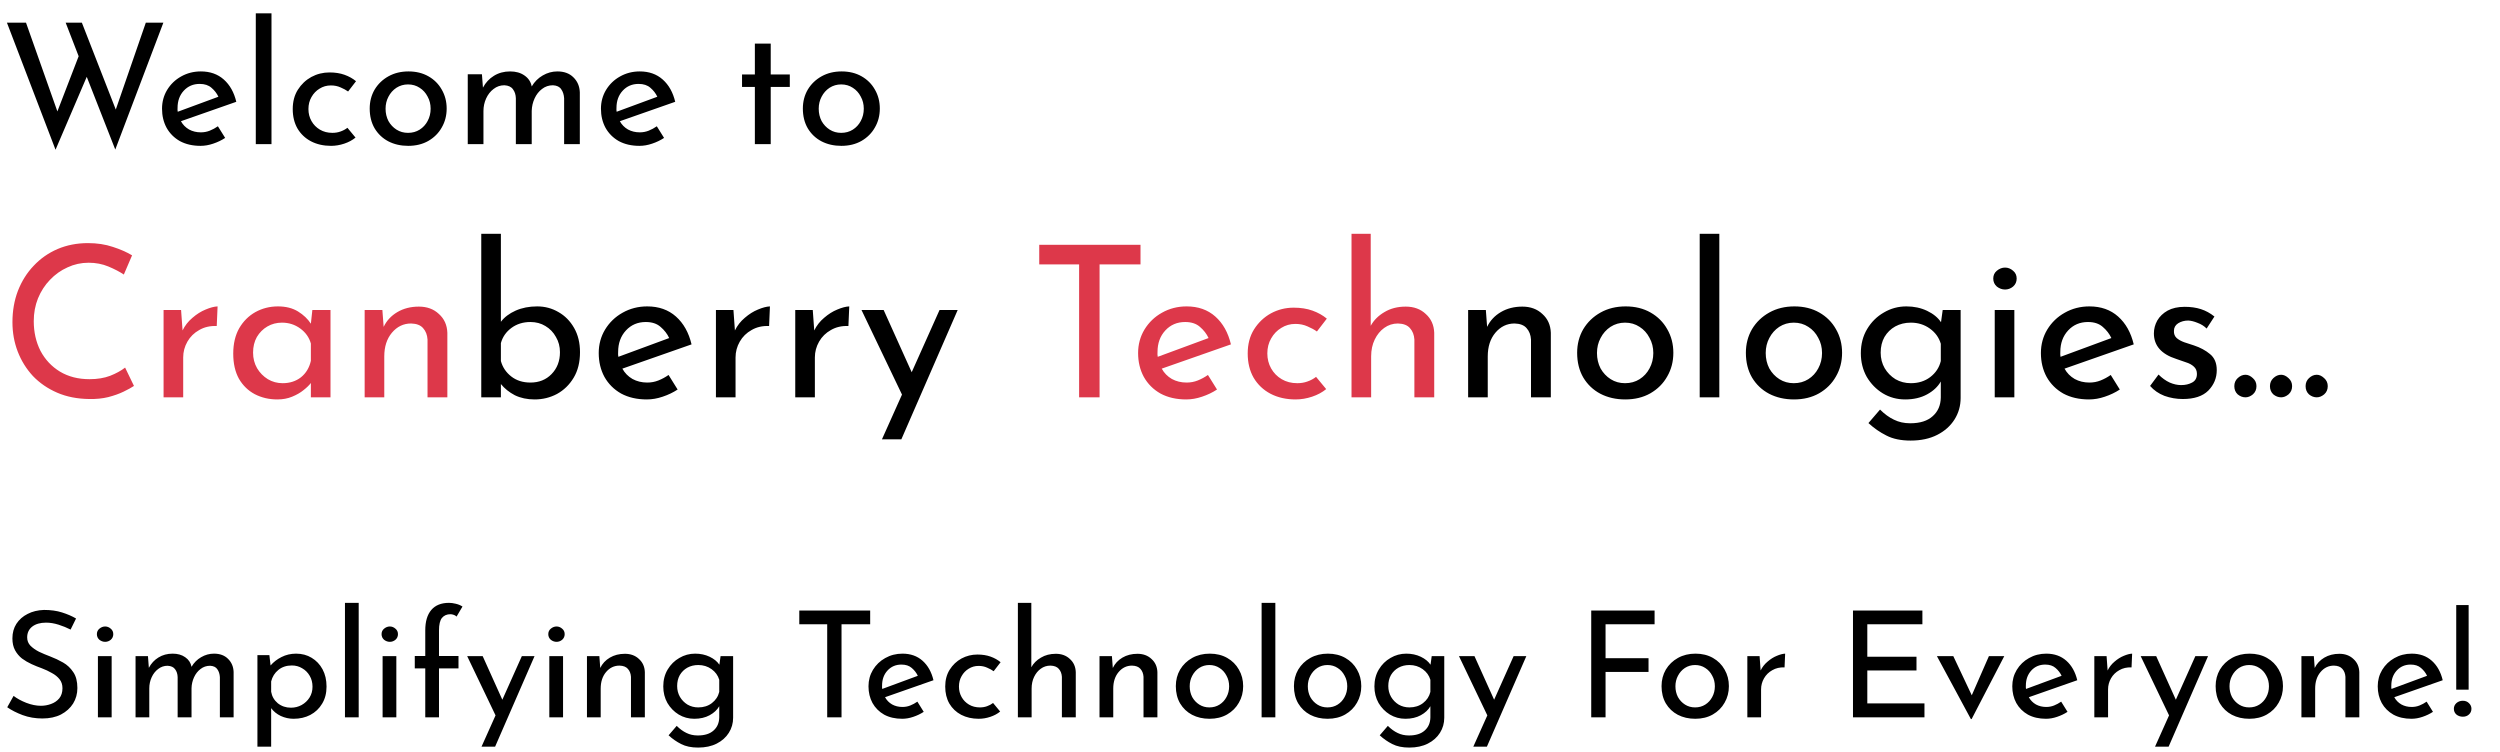 <svg width="711" height="214" viewBox="0 0 711 214" fill="none" xmlns="http://www.w3.org/2000/svg">
<path d="M1.968 6.44H7.392L16.32 31.688L22.368 15.992L18.672 6.44H23.28L32.928 31.16L41.472 6.44H46.464L32.784 42.536L24.672 21.848L15.792 42.584L1.968 6.44ZM57.026 41.48C54.786 41.48 52.834 41.032 51.17 40.136C49.538 39.208 48.274 37.944 47.378 36.344C46.514 34.744 46.082 32.936 46.082 30.92C46.082 28.968 46.562 27.192 47.522 25.592C48.514 23.96 49.842 22.68 51.506 21.752C53.202 20.792 55.074 20.312 57.122 20.312C59.746 20.312 61.922 21.08 63.65 22.616C65.378 24.152 66.562 26.264 67.202 28.952L51.458 34.472C52.002 35.464 52.77 36.248 53.762 36.824C54.754 37.368 55.874 37.64 57.122 37.64C58.018 37.64 58.866 37.48 59.666 37.16C60.466 36.84 61.234 36.424 61.97 35.912L64.034 39.224C63.01 39.896 61.874 40.44 60.626 40.856C59.41 41.272 58.21 41.48 57.026 41.48ZM50.498 30.68C50.466 31.064 50.482 31.432 50.546 31.784L62.114 27.512C61.666 26.552 61.01 25.704 60.146 24.968C59.314 24.232 58.194 23.864 56.786 23.864C54.962 23.864 53.458 24.504 52.274 25.784C51.09 27.064 50.498 28.696 50.498 30.68ZM72.747 3.8H77.211V41H72.747V3.8ZM101.11 39.128C100.214 39.864 99.142 40.44 97.894 40.856C96.646 41.272 95.398 41.48 94.15 41.48C92.006 41.48 90.102 41.048 88.438 40.184C86.806 39.32 85.526 38.104 84.598 36.536C83.702 34.968 83.254 33.128 83.254 31.016C83.254 28.904 83.734 27.08 84.694 25.544C85.686 23.976 86.966 22.76 88.534 21.896C90.134 21.032 91.862 20.6 93.718 20.6C95.318 20.6 96.742 20.824 97.99 21.272C99.238 21.72 100.326 22.328 101.254 23.096L98.998 26.024C98.422 25.608 97.718 25.224 96.886 24.872C96.054 24.488 95.126 24.296 94.102 24.296C92.918 24.296 91.846 24.6 90.886 25.208C89.926 25.784 89.158 26.584 88.582 27.608C88.006 28.6 87.718 29.736 87.718 31.016C87.718 32.264 88.006 33.4 88.582 34.424C89.158 35.448 89.958 36.264 90.982 36.872C92.006 37.48 93.19 37.784 94.534 37.784C95.366 37.784 96.134 37.656 96.838 37.4C97.574 37.144 98.23 36.792 98.806 36.344L101.11 39.128ZM105.144 30.872C105.144 28.888 105.608 27.096 106.536 25.496C107.496 23.896 108.808 22.632 110.472 21.704C112.136 20.776 114.04 20.312 116.184 20.312C118.328 20.312 120.216 20.776 121.848 21.704C123.48 22.632 124.744 23.896 125.64 25.496C126.568 27.096 127.032 28.888 127.032 30.872C127.032 32.856 126.568 34.648 125.64 36.248C124.744 37.848 123.464 39.128 121.8 40.088C120.168 41.016 118.264 41.48 116.088 41.48C113.976 41.48 112.088 41.048 110.424 40.184C108.792 39.32 107.496 38.088 106.536 36.488C105.608 34.888 105.144 33.016 105.144 30.872ZM109.656 30.92C109.656 32.2 109.928 33.368 110.472 34.424C111.048 35.448 111.816 36.264 112.776 36.872C113.736 37.48 114.824 37.784 116.04 37.784C117.288 37.784 118.392 37.48 119.352 36.872C120.312 36.264 121.064 35.448 121.608 34.424C122.184 33.368 122.472 32.2 122.472 30.92C122.472 29.64 122.184 28.488 121.608 27.464C121.064 26.408 120.312 25.576 119.352 24.968C118.392 24.328 117.288 24.008 116.04 24.008C114.824 24.008 113.72 24.328 112.728 24.968C111.768 25.608 111.016 26.456 110.472 27.512C109.928 28.536 109.656 29.672 109.656 30.92ZM137.061 21.128L137.349 24.92C138.117 23.48 139.157 22.36 140.469 21.56C141.813 20.728 143.349 20.312 145.077 20.312C146.709 20.312 148.069 20.696 149.157 21.464C150.277 22.232 150.965 23.272 151.221 24.584C152.021 23.24 153.061 22.2 154.341 21.464C155.653 20.696 157.045 20.312 158.517 20.312C160.437 20.312 161.957 20.872 163.077 21.992C164.229 23.112 164.837 24.536 164.901 26.264V41H160.437V27.944C160.373 26.92 160.101 26.072 159.621 25.4C159.173 24.696 158.389 24.312 157.269 24.248C156.085 24.248 155.045 24.6 154.149 25.304C153.253 25.976 152.549 26.872 152.037 27.992C151.525 29.112 151.253 30.296 151.221 31.544V41H146.709V27.944C146.677 26.92 146.405 26.072 145.893 25.4C145.413 24.696 144.597 24.312 143.445 24.248C142.293 24.248 141.269 24.6 140.373 25.304C139.477 25.976 138.773 26.872 138.261 27.992C137.749 29.112 137.493 30.312 137.493 31.592V41H133.029V21.128H137.061ZM181.854 41.48C179.614 41.48 177.662 41.032 175.998 40.136C174.366 39.208 173.102 37.944 172.206 36.344C171.342 34.744 170.91 32.936 170.91 30.92C170.91 28.968 171.39 27.192 172.35 25.592C173.342 23.96 174.67 22.68 176.334 21.752C178.03 20.792 179.902 20.312 181.95 20.312C184.574 20.312 186.75 21.08 188.478 22.616C190.206 24.152 191.39 26.264 192.03 28.952L176.286 34.472C176.83 35.464 177.598 36.248 178.59 36.824C179.582 37.368 180.702 37.64 181.95 37.64C182.846 37.64 183.694 37.48 184.494 37.16C185.294 36.84 186.062 36.424 186.798 35.912L188.862 39.224C187.838 39.896 186.702 40.44 185.454 40.856C184.238 41.272 183.038 41.48 181.854 41.48ZM175.326 30.68C175.294 31.064 175.31 31.432 175.374 31.784L186.942 27.512C186.494 26.552 185.838 25.704 184.974 24.968C184.142 24.232 183.022 23.864 181.614 23.864C179.79 23.864 178.286 24.504 177.102 25.784C175.918 27.064 175.326 28.696 175.326 30.68ZM214.683 12.392H219.195V21.176H224.619V24.728H219.195V41H214.683V24.728H211.035V21.176H214.683V12.392ZM228.332 30.872C228.332 28.888 228.796 27.096 229.724 25.496C230.684 23.896 231.996 22.632 233.66 21.704C235.324 20.776 237.228 20.312 239.372 20.312C241.516 20.312 243.404 20.776 245.036 21.704C246.668 22.632 247.932 23.896 248.828 25.496C249.756 27.096 250.22 28.888 250.22 30.872C250.22 32.856 249.756 34.648 248.828 36.248C247.932 37.848 246.652 39.128 244.988 40.088C243.356 41.016 241.452 41.48 239.276 41.48C237.164 41.48 235.276 41.048 233.612 40.184C231.98 39.32 230.684 38.088 229.724 36.488C228.796 34.888 228.332 33.016 228.332 30.872ZM232.844 30.92C232.844 32.2 233.116 33.368 233.66 34.424C234.236 35.448 235.004 36.264 235.964 36.872C236.924 37.48 238.012 37.784 239.228 37.784C240.476 37.784 241.58 37.48 242.54 36.872C243.5 36.264 244.252 35.448 244.796 34.424C245.372 33.368 245.66 32.2 245.66 30.92C245.66 29.64 245.372 28.488 244.796 27.464C244.252 26.408 243.5 25.576 242.54 24.968C241.58 24.328 240.476 24.008 239.228 24.008C238.012 24.008 236.908 24.328 235.916 24.968C234.956 25.608 234.204 26.456 233.66 27.512C233.116 28.536 232.844 29.672 232.844 30.92ZM152.052 113.6C149.932 113.6 148.052 113.2 146.412 112.4C144.812 111.56 143.492 110.5 142.452 109.22V113H136.872V66.5H142.452V91.52C143.452 90.2 144.852 89.14 146.652 88.34C148.452 87.54 150.492 87.14 152.772 87.14C154.972 87.14 156.992 87.68 158.832 88.76C160.672 89.8 162.152 91.3 163.272 93.26C164.392 95.22 164.952 97.52 164.952 100.16C164.952 103 164.352 105.42 163.152 107.42C161.952 109.42 160.372 110.96 158.412 112.04C156.452 113.08 154.332 113.6 152.052 113.6ZM150.852 108.8C153.292 108.8 155.292 108 156.852 106.4C158.452 104.76 159.252 102.68 159.252 100.16C159.252 98.56 158.872 97.12 158.112 95.84C157.392 94.52 156.392 93.48 155.112 92.72C153.872 91.96 152.452 91.58 150.852 91.58C148.772 91.58 146.972 92.14 145.452 93.26C143.932 94.38 142.932 95.82 142.452 97.58V102.68C142.932 104.44 143.912 105.9 145.392 107.06C146.872 108.22 148.692 108.8 150.852 108.8ZM183.958 113.6C181.158 113.6 178.718 113.04 176.638 111.92C174.598 110.76 173.018 109.18 171.898 107.18C170.818 105.18 170.278 102.92 170.278 100.4C170.278 97.96 170.878 95.74 172.078 93.74C173.318 91.7 174.978 90.1 177.058 88.94C179.178 87.74 181.518 87.14 184.078 87.14C187.358 87.14 190.078 88.1 192.238 90.02C194.398 91.94 195.878 94.58 196.678 97.94L176.998 104.84C177.678 106.08 178.638 107.06 179.878 107.78C181.118 108.46 182.518 108.8 184.078 108.8C185.198 108.8 186.258 108.6 187.258 108.2C188.258 107.8 189.218 107.28 190.138 106.64L192.718 110.78C191.438 111.62 190.018 112.3 188.458 112.82C186.938 113.34 185.438 113.6 183.958 113.6ZM175.798 100.1C175.758 100.58 175.778 101.04 175.858 101.48L190.318 96.14C189.758 94.94 188.938 93.88 187.858 92.96C186.818 92.04 185.418 91.58 183.658 91.58C181.378 91.58 179.498 92.38 178.018 93.98C176.538 95.58 175.798 97.62 175.798 100.1ZM208.59 88.16L209.01 93.98C209.69 92.58 210.63 91.38 211.83 90.38C213.03 89.34 214.27 88.56 215.55 88.04C216.87 87.48 218.01 87.18 218.97 87.14L218.73 92.72C216.85 92.64 215.19 93.02 213.75 93.86C212.31 94.66 211.19 95.76 210.39 97.16C209.59 98.56 209.19 100.06 209.19 101.66V113H203.61V88.16H208.59ZM231.149 88.16L231.569 93.98C232.249 92.58 233.189 91.38 234.389 90.38C235.589 89.34 236.829 88.56 238.109 88.04C239.429 87.48 240.569 87.18 241.529 87.14L241.289 92.72C239.409 92.64 237.749 93.02 236.309 93.86C234.869 94.66 233.749 95.76 232.949 97.16C232.149 98.56 231.749 100.06 231.749 101.66V113H226.169V88.16H231.149ZM250.827 124.94L256.527 112.22L245.007 88.16H251.307L259.287 105.86L267.207 88.16H272.367L256.347 124.94H250.827ZM422.576 88.16L422.936 92.96C423.776 91.2 425.076 89.8 426.836 88.76C428.596 87.72 430.636 87.2 432.956 87.2C435.276 87.2 437.176 87.9 438.656 89.3C440.176 90.66 440.976 92.44 441.056 94.64V113H435.416V96.56C435.336 95.24 434.916 94.16 434.156 93.32C433.436 92.48 432.296 92.04 430.736 92C428.576 92 426.756 92.88 425.276 94.64C423.836 96.36 423.116 98.6 423.116 101.36V113H417.536V88.16H422.576ZM448.54 100.34C448.54 97.86 449.12 95.62 450.28 93.62C451.48 91.62 453.12 90.04 455.2 88.88C457.28 87.72 459.66 87.14 462.34 87.14C465.02 87.14 467.38 87.72 469.42 88.88C471.46 90.04 473.04 91.62 474.16 93.62C475.32 95.62 475.9 97.86 475.9 100.34C475.9 102.82 475.32 105.06 474.16 107.06C473.04 109.06 471.44 110.66 469.36 111.86C467.32 113.02 464.94 113.6 462.22 113.6C459.58 113.6 457.22 113.06 455.14 111.98C453.1 110.9 451.48 109.36 450.28 107.36C449.12 105.36 448.54 103.02 448.54 100.34ZM454.18 100.4C454.18 102 454.52 103.46 455.2 104.78C455.92 106.06 456.88 107.08 458.08 107.84C459.28 108.6 460.64 108.98 462.16 108.98C463.72 108.98 465.1 108.6 466.3 107.84C467.5 107.08 468.44 106.06 469.12 104.78C469.84 103.46 470.2 102 470.2 100.4C470.2 98.8 469.84 97.36 469.12 96.08C468.44 94.76 467.5 93.72 466.3 92.96C465.1 92.16 463.72 91.76 462.16 91.76C460.64 91.76 459.26 92.16 458.02 92.96C456.82 93.76 455.88 94.82 455.2 96.14C454.52 97.42 454.18 98.84 454.18 100.4ZM483.395 66.5H488.975V113H483.395V66.5ZM496.528 100.34C496.528 97.86 497.108 95.62 498.268 93.62C499.468 91.62 501.108 90.04 503.188 88.88C505.268 87.72 507.648 87.14 510.328 87.14C513.008 87.14 515.368 87.72 517.408 88.88C519.448 90.04 521.028 91.62 522.148 93.62C523.308 95.62 523.888 97.86 523.888 100.34C523.888 102.82 523.308 105.06 522.148 107.06C521.028 109.06 519.428 110.66 517.348 111.86C515.308 113.02 512.928 113.6 510.208 113.6C507.568 113.6 505.208 113.06 503.128 111.98C501.088 110.9 499.468 109.36 498.268 107.36C497.108 105.36 496.528 103.02 496.528 100.34ZM502.168 100.4C502.168 102 502.508 103.46 503.188 104.78C503.908 106.06 504.868 107.08 506.068 107.84C507.268 108.6 508.628 108.98 510.148 108.98C511.708 108.98 513.088 108.6 514.288 107.84C515.488 107.08 516.428 106.06 517.108 104.78C517.828 103.46 518.188 102 518.188 100.4C518.188 98.8 517.828 97.36 517.108 96.08C516.428 94.76 515.488 93.72 514.288 92.96C513.088 92.16 511.708 91.76 510.148 91.76C508.628 91.76 507.248 92.16 506.008 92.96C504.808 93.76 503.868 94.82 503.188 96.14C502.508 97.42 502.168 98.84 502.168 100.4ZM543.383 125.3C540.623 125.3 538.323 124.82 536.483 123.86C534.643 122.94 532.943 121.76 531.383 120.32L534.683 116.48C535.963 117.76 537.283 118.72 538.643 119.36C540.003 120.04 541.543 120.38 543.263 120.38C546.063 120.38 548.203 119.7 549.683 118.34C551.163 117.02 551.923 115.26 551.963 113.06V108.5C551.123 109.98 549.823 111.2 548.063 112.16C546.303 113.12 544.223 113.6 541.823 113.6C539.503 113.6 537.383 113.02 535.463 111.86C533.583 110.7 532.063 109.14 530.903 107.18C529.783 105.18 529.223 102.94 529.223 100.46C529.223 97.86 529.823 95.56 531.023 93.56C532.223 91.56 533.803 90 535.763 88.88C537.723 87.72 539.863 87.14 542.183 87.14C544.343 87.14 546.303 87.56 548.063 88.4C549.823 89.24 551.143 90.32 552.023 91.64L552.503 88.16H557.603V113.18C557.603 115.42 557.023 117.46 555.863 119.3C554.703 121.14 553.063 122.6 550.943 123.68C548.823 124.76 546.303 125.3 543.383 125.3ZM534.863 100.28C534.863 101.92 535.243 103.4 536.003 104.72C536.763 106 537.783 107.04 539.063 107.84C540.383 108.6 541.843 108.98 543.443 108.98C545.603 108.98 547.443 108.4 548.963 107.24C550.523 106.04 551.523 104.52 551.963 102.68V97.76C551.443 96 550.403 94.56 548.843 93.44C547.283 92.32 545.483 91.76 543.443 91.76C541.803 91.76 540.323 92.12 539.003 92.84C537.723 93.56 536.703 94.56 535.943 95.84C535.223 97.12 534.863 98.6 534.863 100.28ZM567.301 88.16H572.881V113H567.301V88.16ZM566.881 79.22C566.881 78.3 567.221 77.56 567.901 77C568.621 76.4 569.401 76.1 570.241 76.1C571.081 76.1 571.841 76.4 572.521 77C573.201 77.56 573.541 78.3 573.541 79.22C573.541 80.14 573.201 80.9 572.521 81.5C571.841 82.06 571.081 82.34 570.241 82.34C569.401 82.34 568.621 82.06 567.901 81.5C567.221 80.9 566.881 80.14 566.881 79.22ZM594.114 113.6C591.314 113.6 588.874 113.04 586.794 111.92C584.754 110.76 583.174 109.18 582.054 107.18C580.974 105.18 580.434 102.92 580.434 100.4C580.434 97.96 581.034 95.74 582.234 93.74C583.474 91.7 585.134 90.1 587.214 88.94C589.334 87.74 591.674 87.14 594.234 87.14C597.514 87.14 600.234 88.1 602.394 90.02C604.554 91.94 606.034 94.58 606.834 97.94L587.154 104.84C587.834 106.08 588.794 107.06 590.034 107.78C591.274 108.46 592.674 108.8 594.234 108.8C595.354 108.8 596.414 108.6 597.414 108.2C598.414 107.8 599.374 107.28 600.294 106.64L602.874 110.78C601.594 111.62 600.174 112.3 598.614 112.82C597.094 113.34 595.594 113.6 594.114 113.6ZM585.954 100.1C585.914 100.58 585.934 101.04 586.014 101.48L600.474 96.14C599.914 94.94 599.094 93.88 598.014 92.96C596.974 92.04 595.574 91.58 593.814 91.58C591.534 91.58 589.654 92.38 588.174 93.98C586.694 95.58 585.954 97.62 585.954 100.1ZM620.786 113.48C618.986 113.48 617.246 113.18 615.566 112.58C613.926 111.94 612.566 111 611.486 109.76L613.886 106.52C614.886 107.52 615.946 108.28 617.066 108.8C618.186 109.28 619.266 109.52 620.306 109.52C621.506 109.52 622.546 109.28 623.426 108.8C624.346 108.32 624.806 107.5 624.806 106.34C624.806 105.46 624.506 104.76 623.906 104.24C623.346 103.72 622.606 103.32 621.686 103.04C620.806 102.72 619.886 102.4 618.926 102.08C614.686 100.72 612.566 98.3 612.566 94.82C612.566 93.54 612.886 92.32 613.526 91.16C614.206 90 615.186 89.06 616.466 88.34C617.786 87.62 619.406 87.26 621.326 87.26C623.046 87.26 624.586 87.48 625.946 87.92C627.306 88.36 628.586 89.06 629.786 90.02L627.566 93.44C626.846 92.72 625.986 92.18 624.986 91.82C624.026 91.42 623.146 91.2 622.346 91.16C621.266 91.16 620.306 91.42 619.466 91.94C618.666 92.46 618.266 93.18 618.266 94.1C618.226 94.94 618.486 95.62 619.046 96.14C619.606 96.62 620.326 97.02 621.206 97.34C622.126 97.66 623.046 97.96 623.966 98.24C625.766 98.84 627.286 99.66 628.526 100.7C629.806 101.74 630.446 103.26 630.446 105.26C630.446 107.5 629.646 109.44 628.046 111.08C626.446 112.68 624.026 113.48 620.786 113.48ZM635.438 109.82C635.438 108.9 635.758 108.14 636.398 107.54C637.078 106.9 637.818 106.58 638.618 106.58C639.338 106.58 640.038 106.9 640.718 107.54C641.398 108.14 641.738 108.9 641.738 109.82C641.738 110.78 641.398 111.56 640.718 112.16C640.038 112.72 639.338 113 638.618 113C637.818 113 637.078 112.72 636.398 112.16C635.758 111.56 635.438 110.78 635.438 109.82ZM645.575 109.82C645.575 108.9 645.895 108.14 646.535 107.54C647.215 106.9 647.955 106.58 648.755 106.58C649.475 106.58 650.175 106.9 650.855 107.54C651.535 108.14 651.875 108.9 651.875 109.82C651.875 110.78 651.535 111.56 650.855 112.16C650.175 112.72 649.475 113 648.755 113C647.955 113 647.215 112.72 646.535 112.16C645.895 111.56 645.575 110.78 645.575 109.82ZM655.712 109.82C655.712 108.9 656.032 108.14 656.672 107.54C657.352 106.9 658.092 106.58 658.892 106.58C659.612 106.58 660.312 106.9 660.992 107.54C661.672 108.14 662.012 108.9 662.012 109.82C662.012 110.78 661.672 111.56 660.992 112.16C660.312 112.72 659.612 113 658.892 113C658.092 113 657.352 112.72 656.672 112.16C656.032 111.56 655.712 110.78 655.712 109.82Z" fill="black"/>
<path d="M38.1 109.76C37.38 110.24 36.4 110.78 35.16 111.38C33.92 111.98 32.46 112.5 30.78 112.94C29.14 113.34 27.34 113.52 25.38 113.48C21.98 113.44 18.94 112.84 16.26 111.68C13.58 110.52 11.28 108.94 9.36 106.94C7.48 104.9 6.04 102.58 5.04 99.98C4.04 97.38 3.54 94.6 3.54 91.64C3.54 88.4 4.06 85.42 5.1 82.7C6.18 79.94 7.68 77.56 9.6 75.56C11.52 73.52 13.78 71.94 16.38 70.82C19.02 69.7 21.9 69.14 25.02 69.14C27.62 69.14 29.98 69.5 32.1 70.22C34.22 70.9 36.04 71.7 37.56 72.62L35.22 78.08C34.02 77.28 32.56 76.52 30.84 75.8C29.12 75.08 27.24 74.72 25.2 74.72C23.08 74.72 21.08 75.16 19.2 76.04C17.32 76.88 15.66 78.06 14.22 79.58C12.78 81.06 11.64 82.82 10.8 84.86C10 86.86 9.6 89.02 9.6 91.34C9.6 94.46 10.24 97.28 11.52 99.8C12.84 102.28 14.68 104.24 17.04 105.68C19.44 107.12 22.24 107.84 25.44 107.84C27.68 107.84 29.64 107.52 31.32 106.88C33.04 106.2 34.46 105.42 35.58 104.54L38.1 109.76ZM51.5 88.16L51.92 93.98C52.6 92.58 53.54 91.38 54.74 90.38C55.94 89.34 57.18 88.56 58.46 88.04C59.78 87.48 60.92 87.18 61.88 87.14L61.64 92.72C59.76 92.64 58.1 93.02 56.66 93.86C55.22 94.66 54.1 95.76 53.3 97.16C52.5 98.56 52.1 100.06 52.1 101.66V113H46.52V88.16H51.5ZM78.873 113.6C76.513 113.6 74.373 113.1 72.453 112.1C70.573 111.1 69.073 109.64 67.953 107.72C66.873 105.76 66.333 103.38 66.333 100.58C66.333 97.78 66.893 95.38 68.013 93.38C69.173 91.38 70.713 89.84 72.633 88.76C74.593 87.68 76.733 87.14 79.053 87.14C81.293 87.14 83.193 87.62 84.753 88.58C86.313 89.54 87.533 90.7 88.413 92.06L88.833 88.16H93.993V113H88.413V108.92C87.933 109.56 87.233 110.24 86.313 110.96C85.433 111.68 84.353 112.3 83.073 112.82C81.833 113.34 80.433 113.6 78.873 113.6ZM80.373 108.98C82.413 108.98 84.153 108.42 85.593 107.3C87.033 106.14 87.973 104.58 88.413 102.62V97.7C87.933 95.98 86.933 94.56 85.413 93.44C83.893 92.32 82.153 91.76 80.193 91.76C78.673 91.76 77.293 92.12 76.053 92.84C74.813 93.56 73.813 94.56 73.053 95.84C72.333 97.12 71.973 98.6 71.973 100.28C71.973 101.92 72.353 103.4 73.113 104.72C73.873 106 74.893 107.04 76.173 107.84C77.453 108.6 78.853 108.98 80.373 108.98ZM108.748 88.16L109.108 92.96C109.948 91.2 111.248 89.8 113.008 88.76C114.768 87.72 116.808 87.2 119.128 87.2C121.448 87.2 123.348 87.9 124.828 89.3C126.348 90.66 127.148 92.44 127.228 94.64V113H121.588V96.56C121.508 95.24 121.088 94.16 120.328 93.32C119.608 92.48 118.468 92.04 116.908 92C114.748 92 112.928 92.88 111.448 94.64C110.008 96.36 109.288 98.6 109.288 101.36V113H103.708V88.16H108.748ZM295.56 69.62H324.36V75.2H312.72V113H306.9V75.2H295.56V69.62ZM337.357 113.6C334.557 113.6 332.117 113.04 330.037 111.92C327.997 110.76 326.417 109.18 325.297 107.18C324.217 105.18 323.677 102.92 323.677 100.4C323.677 97.96 324.277 95.74 325.477 93.74C326.717 91.7 328.377 90.1 330.457 88.94C332.577 87.74 334.917 87.14 337.477 87.14C340.757 87.14 343.477 88.1 345.637 90.02C347.797 91.94 349.277 94.58 350.077 97.94L330.397 104.84C331.077 106.08 332.037 107.06 333.277 107.78C334.517 108.46 335.917 108.8 337.477 108.8C338.597 108.8 339.657 108.6 340.657 108.2C341.657 107.8 342.617 107.28 343.537 106.64L346.117 110.78C344.837 111.62 343.417 112.3 341.857 112.82C340.337 113.34 338.837 113.6 337.357 113.6ZM329.197 100.1C329.157 100.58 329.177 101.04 329.257 101.48L343.717 96.14C343.157 94.94 342.337 93.88 341.257 92.96C340.217 92.04 338.817 91.58 337.057 91.58C334.777 91.58 332.897 92.38 331.417 93.98C329.937 95.58 329.197 97.62 329.197 100.1ZM377.168 110.66C376.048 111.58 374.708 112.3 373.148 112.82C371.588 113.34 370.028 113.6 368.468 113.6C365.788 113.6 363.408 113.06 361.328 111.98C359.288 110.9 357.688 109.38 356.528 107.42C355.408 105.46 354.848 103.16 354.848 100.52C354.848 97.88 355.448 95.6 356.648 93.68C357.888 91.72 359.488 90.2 361.448 89.12C363.448 88.04 365.608 87.5 367.928 87.5C369.928 87.5 371.708 87.78 373.268 88.34C374.828 88.9 376.188 89.66 377.348 90.62L374.528 94.28C373.808 93.76 372.928 93.28 371.888 92.84C370.848 92.36 369.688 92.12 368.408 92.12C366.928 92.12 365.588 92.5 364.388 93.26C363.188 93.98 362.228 94.98 361.508 96.26C360.788 97.5 360.428 98.92 360.428 100.52C360.428 102.08 360.788 103.5 361.508 104.78C362.228 106.06 363.228 107.08 364.508 107.84C365.788 108.6 367.268 108.98 368.948 108.98C369.988 108.98 370.948 108.82 371.828 108.5C372.748 108.18 373.568 107.74 374.288 107.18L377.168 110.66ZM384.372 113V66.5H389.832V92.66C390.712 91.06 392.012 89.76 393.732 88.76C395.452 87.72 397.472 87.2 399.792 87.2C402.112 87.2 404.012 87.9 405.492 89.3C407.012 90.66 407.812 92.44 407.892 94.64V113H402.252V96.56C402.172 95.24 401.752 94.16 400.992 93.32C400.272 92.48 399.132 92.04 397.572 92C396.132 92 394.832 92.42 393.672 93.26C392.552 94.06 391.652 95.16 390.972 96.56C390.292 97.96 389.952 99.56 389.952 101.36V113H384.372Z" fill="#DD384A"/>
<path d="M20.076 179.052C19.04 178.52 17.906 178.058 16.674 177.666C15.442 177.274 14.252 177.078 13.104 177.078C11.452 177.078 10.136 177.456 9.156 178.212C8.204 178.968 7.728 179.99 7.728 181.278C7.728 182.202 8.036 182.986 8.652 183.63C9.296 184.274 10.108 184.848 11.088 185.352C12.096 185.828 13.16 186.276 14.28 186.696C15.54 187.172 16.758 187.746 17.934 188.418C19.11 189.09 20.076 190 20.832 191.148C21.616 192.268 22.008 193.78 22.008 195.684C22.008 197.308 21.602 198.778 20.79 200.094C19.978 201.382 18.83 202.418 17.346 203.202C15.862 203.958 14.098 204.336 12.054 204.336C10.038 204.336 8.162 204.014 6.426 203.37C4.718 202.726 3.262 201.984 2.058 201.144L3.864 197.91C4.844 198.666 6.048 199.324 7.476 199.884C8.932 200.444 10.318 200.724 11.634 200.724C12.614 200.724 13.566 200.556 14.49 200.22C15.442 199.884 16.226 199.352 16.842 198.624C17.458 197.868 17.766 196.902 17.766 195.726C17.766 194.718 17.486 193.864 16.926 193.164C16.366 192.464 15.638 191.876 14.742 191.4C13.874 190.896 12.922 190.448 11.886 190.056C10.934 189.72 9.968 189.328 8.988 188.88C8.008 188.432 7.098 187.9 6.258 187.284C5.446 186.64 4.788 185.856 4.284 184.932C3.78 184.008 3.528 182.888 3.528 181.572C3.528 179.976 3.906 178.59 4.662 177.414C5.446 176.21 6.51 175.272 7.854 174.6C9.198 173.9 10.752 173.522 12.516 173.466C14.448 173.466 16.156 173.704 17.64 174.18C19.152 174.656 20.482 175.23 21.63 175.902L20.076 179.052ZM27.847 186.612H31.753V204H27.847V186.612ZM27.553 180.354C27.553 179.71 27.791 179.192 28.267 178.8C28.771 178.38 29.317 178.17 29.905 178.17C30.493 178.17 31.025 178.38 31.501 178.8C31.977 179.192 32.215 179.71 32.215 180.354C32.215 180.998 31.977 181.53 31.501 181.95C31.025 182.342 30.493 182.538 29.905 182.538C29.317 182.538 28.771 182.342 28.267 181.95C27.791 181.53 27.553 180.998 27.553 180.354ZM42.08 186.612L42.332 189.93C43.004 188.67 43.914 187.69 45.062 186.99C46.238 186.262 47.582 185.898 49.094 185.898C50.522 185.898 51.712 186.234 52.664 186.906C53.644 187.578 54.246 188.488 54.47 189.636C55.17 188.46 56.08 187.55 57.2 186.906C58.348 186.234 59.566 185.898 60.854 185.898C62.534 185.898 63.864 186.388 64.844 187.368C65.852 188.348 66.384 189.594 66.44 191.106V204H62.534V192.576C62.478 191.68 62.24 190.938 61.82 190.35C61.428 189.734 60.742 189.398 59.762 189.342C58.726 189.342 57.816 189.65 57.032 190.266C56.248 190.854 55.632 191.638 55.184 192.618C54.736 193.598 54.498 194.634 54.47 195.726V204H50.522V192.576C50.494 191.68 50.256 190.938 49.808 190.35C49.388 189.734 48.674 189.398 47.666 189.342C46.658 189.342 45.762 189.65 44.978 190.266C44.194 190.854 43.578 191.638 43.13 192.618C42.682 193.598 42.458 194.648 42.458 195.768V204H38.552V186.612H42.08ZM83.501 204.42C82.241 204.42 81.023 204.154 79.847 203.622C78.699 203.062 77.789 202.32 77.117 201.396V212.358H73.211V186.318H76.613L76.949 189.258C77.789 188.278 78.825 187.48 80.057 186.864C81.317 186.22 82.703 185.898 84.215 185.898C85.867 185.898 87.337 186.29 88.625 187.074C89.941 187.858 90.977 188.95 91.733 190.35C92.489 191.75 92.867 193.388 92.867 195.264C92.867 197.14 92.447 198.764 91.607 200.136C90.795 201.508 89.675 202.572 88.247 203.328C86.847 204.056 85.265 204.42 83.501 204.42ZM82.745 201.27C83.837 201.27 84.845 201.018 85.769 200.514C86.721 199.982 87.477 199.268 88.037 198.372C88.597 197.476 88.877 196.454 88.877 195.306C88.877 194.13 88.611 193.094 88.079 192.198C87.547 191.274 86.833 190.56 85.937 190.056C85.069 189.524 84.089 189.258 82.997 189.258C81.485 189.258 80.211 189.678 79.175 190.518C78.139 191.358 77.453 192.45 77.117 193.794V196.734C77.341 198.05 77.971 199.142 79.007 200.01C80.071 200.85 81.317 201.27 82.745 201.27ZM98.107 171.45H102.013V204H98.107V171.45ZM108.812 186.612H112.718V204H108.812V186.612ZM108.518 180.354C108.518 179.71 108.756 179.192 109.232 178.8C109.736 178.38 110.282 178.17 110.87 178.17C111.458 178.17 111.99 178.38 112.466 178.8C112.942 179.192 113.18 179.71 113.18 180.354C113.18 180.998 112.942 181.53 112.466 181.95C111.99 182.342 111.458 182.538 110.87 182.538C110.282 182.538 109.736 182.342 109.232 181.95C108.756 181.53 108.518 180.998 108.518 180.354ZM120.945 204V190.098H117.963V186.57H120.945V179.262C120.945 176.742 121.519 174.81 122.667 173.466C123.815 172.122 125.495 171.45 127.707 171.45C128.267 171.45 128.897 171.534 129.597 171.702C130.325 171.87 130.969 172.136 131.529 172.5L129.849 175.356C129.597 175.104 129.317 174.936 129.009 174.852C128.701 174.74 128.393 174.684 128.085 174.684C127.077 174.684 126.279 175.034 125.691 175.734C125.131 176.434 124.851 177.624 124.851 179.304V186.57H130.395V190.098H124.851V204H120.945ZM136.942 212.358L140.932 203.454L132.868 186.612H137.278L142.864 199.002L148.408 186.612H152.02L140.806 212.358H136.942ZM156.226 186.612H160.132V204H156.226V186.612ZM155.932 180.354C155.932 179.71 156.17 179.192 156.646 178.8C157.15 178.38 157.696 178.17 158.284 178.17C158.872 178.17 159.404 178.38 159.88 178.8C160.356 179.192 160.594 179.71 160.594 180.354C160.594 180.998 160.356 181.53 159.88 181.95C159.404 182.342 158.872 182.538 158.284 182.538C157.696 182.538 157.15 182.342 156.646 181.95C156.17 181.53 155.932 180.998 155.932 180.354ZM170.459 186.612L170.711 189.972C171.299 188.74 172.209 187.76 173.441 187.032C174.673 186.304 176.101 185.94 177.725 185.94C179.349 185.94 180.679 186.43 181.715 187.41C182.779 188.362 183.339 189.608 183.395 191.148V204H179.447V192.492C179.391 191.568 179.097 190.812 178.565 190.224C178.061 189.636 177.263 189.328 176.171 189.3C174.659 189.3 173.385 189.916 172.349 191.148C171.341 192.352 170.837 193.92 170.837 195.852V204H166.931V186.612H170.459ZM198.546 212.61C196.614 212.61 195.004 212.274 193.716 211.602C192.428 210.958 191.238 210.132 190.146 209.124L192.456 206.436C193.352 207.332 194.276 208.004 195.228 208.452C196.18 208.928 197.258 209.166 198.462 209.166C200.422 209.166 201.92 208.69 202.956 207.738C203.992 206.814 204.524 205.582 204.552 204.042V200.85C203.964 201.886 203.054 202.74 201.822 203.412C200.59 204.084 199.134 204.42 197.454 204.42C195.83 204.42 194.346 204.014 193.002 203.202C191.686 202.39 190.622 201.298 189.81 199.926C189.026 198.526 188.634 196.958 188.634 195.222C188.634 193.402 189.054 191.792 189.894 190.392C190.734 188.992 191.84 187.9 193.212 187.116C194.584 186.304 196.082 185.898 197.706 185.898C199.218 185.898 200.59 186.192 201.822 186.78C203.054 187.368 203.978 188.124 204.594 189.048L204.93 186.612H208.5V204.126C208.5 205.694 208.094 207.122 207.282 208.41C206.47 209.698 205.322 210.72 203.838 211.476C202.354 212.232 200.59 212.61 198.546 212.61ZM192.582 195.096C192.582 196.244 192.848 197.28 193.38 198.204C193.912 199.1 194.626 199.828 195.522 200.388C196.446 200.92 197.468 201.186 198.588 201.186C200.1 201.186 201.388 200.78 202.452 199.968C203.544 199.128 204.244 198.064 204.552 196.776V193.332C204.188 192.1 203.46 191.092 202.368 190.308C201.276 189.524 200.016 189.132 198.588 189.132C197.44 189.132 196.404 189.384 195.48 189.888C194.584 190.392 193.87 191.092 193.338 191.988C192.834 192.884 192.582 193.92 192.582 195.096ZM227.318 173.634H247.478V177.54H239.33V204H235.256V177.54H227.318V173.634ZM256.575 204.42C254.615 204.42 252.907 204.028 251.451 203.244C250.023 202.432 248.917 201.326 248.133 199.926C247.377 198.526 246.999 196.944 246.999 195.18C246.999 193.472 247.419 191.918 248.259 190.518C249.127 189.09 250.289 187.97 251.745 187.158C253.229 186.318 254.867 185.898 256.659 185.898C258.955 185.898 260.859 186.57 262.371 187.914C263.883 189.258 264.919 191.106 265.479 193.458L251.703 198.288C252.179 199.156 252.851 199.842 253.719 200.346C254.587 200.822 255.567 201.06 256.659 201.06C257.443 201.06 258.185 200.92 258.885 200.64C259.585 200.36 260.257 199.996 260.901 199.548L262.707 202.446C261.811 203.034 260.817 203.51 259.725 203.874C258.661 204.238 257.611 204.42 256.575 204.42ZM250.863 194.97C250.835 195.306 250.849 195.628 250.905 195.936L261.027 192.198C260.635 191.358 260.061 190.616 259.305 189.972C258.577 189.328 257.597 189.006 256.365 189.006C254.769 189.006 253.453 189.566 252.417 190.686C251.381 191.806 250.863 193.234 250.863 194.97ZM284.444 202.362C283.66 203.006 282.722 203.51 281.63 203.874C280.538 204.238 279.446 204.42 278.354 204.42C276.478 204.42 274.812 204.042 273.356 203.286C271.928 202.53 270.808 201.466 269.996 200.094C269.212 198.722 268.82 197.112 268.82 195.264C268.82 193.416 269.24 191.82 270.08 190.476C270.948 189.104 272.068 188.04 273.44 187.284C274.84 186.528 276.352 186.15 277.976 186.15C279.376 186.15 280.622 186.346 281.714 186.738C282.806 187.13 283.758 187.662 284.57 188.334L282.596 190.896C282.092 190.532 281.476 190.196 280.748 189.888C280.02 189.552 279.208 189.384 278.312 189.384C277.276 189.384 276.338 189.65 275.498 190.182C274.658 190.686 273.986 191.386 273.482 192.282C272.978 193.15 272.726 194.144 272.726 195.264C272.726 196.356 272.978 197.35 273.482 198.246C273.986 199.142 274.686 199.856 275.582 200.388C276.478 200.92 277.514 201.186 278.69 201.186C279.418 201.186 280.09 201.074 280.706 200.85C281.35 200.626 281.924 200.318 282.428 199.926L284.444 202.362ZM289.486 204V171.45H293.308V189.762C293.924 188.642 294.834 187.732 296.038 187.032C297.242 186.304 298.656 185.94 300.28 185.94C301.904 185.94 303.234 186.43 304.27 187.41C305.334 188.362 305.894 189.608 305.95 191.148V204H302.002V192.492C301.946 191.568 301.652 190.812 301.12 190.224C300.616 189.636 299.818 189.328 298.726 189.3C297.718 189.3 296.808 189.594 295.996 190.182C295.212 190.742 294.582 191.512 294.106 192.492C293.63 193.472 293.392 194.592 293.392 195.852V204H289.486ZM316.229 186.612L316.481 189.972C317.069 188.74 317.979 187.76 319.211 187.032C320.443 186.304 321.871 185.94 323.495 185.94C325.119 185.94 326.449 186.43 327.485 187.41C328.549 188.362 329.109 189.608 329.165 191.148V204H325.217V192.492C325.161 191.568 324.867 190.812 324.335 190.224C323.831 189.636 323.033 189.328 321.941 189.3C320.429 189.3 319.155 189.916 318.119 191.148C317.111 192.352 316.607 193.92 316.607 195.852V204H312.701V186.612H316.229ZM334.404 195.138C334.404 193.402 334.81 191.834 335.622 190.434C336.462 189.034 337.61 187.928 339.066 187.116C340.522 186.304 342.188 185.898 344.064 185.898C345.94 185.898 347.592 186.304 349.02 187.116C350.448 187.928 351.554 189.034 352.338 190.434C353.15 191.834 353.556 193.402 353.556 195.138C353.556 196.874 353.15 198.442 352.338 199.842C351.554 201.242 350.434 202.362 348.978 203.202C347.55 204.014 345.884 204.42 343.98 204.42C342.132 204.42 340.48 204.042 339.024 203.286C337.596 202.53 336.462 201.452 335.622 200.052C334.81 198.652 334.404 197.014 334.404 195.138ZM338.352 195.18C338.352 196.3 338.59 197.322 339.066 198.246C339.57 199.142 340.242 199.856 341.082 200.388C341.922 200.92 342.874 201.186 343.938 201.186C345.03 201.186 345.996 200.92 346.836 200.388C347.676 199.856 348.334 199.142 348.81 198.246C349.314 197.322 349.566 196.3 349.566 195.18C349.566 194.06 349.314 193.052 348.81 192.156C348.334 191.232 347.676 190.504 346.836 189.972C345.996 189.412 345.03 189.132 343.938 189.132C342.874 189.132 341.908 189.412 341.04 189.972C340.2 190.532 339.542 191.274 339.066 192.198C338.59 193.094 338.352 194.088 338.352 195.18ZM358.802 171.45H362.708V204H358.802V171.45ZM367.995 195.138C367.995 193.402 368.401 191.834 369.213 190.434C370.053 189.034 371.201 187.928 372.657 187.116C374.113 186.304 375.779 185.898 377.655 185.898C379.531 185.898 381.183 186.304 382.611 187.116C384.039 187.928 385.145 189.034 385.929 190.434C386.741 191.834 387.147 193.402 387.147 195.138C387.147 196.874 386.741 198.442 385.929 199.842C385.145 201.242 384.025 202.362 382.569 203.202C381.141 204.014 379.475 204.42 377.571 204.42C375.723 204.42 374.071 204.042 372.615 203.286C371.187 202.53 370.053 201.452 369.213 200.052C368.401 198.652 367.995 197.014 367.995 195.138ZM371.943 195.18C371.943 196.3 372.181 197.322 372.657 198.246C373.161 199.142 373.833 199.856 374.673 200.388C375.513 200.92 376.465 201.186 377.529 201.186C378.621 201.186 379.587 200.92 380.427 200.388C381.267 199.856 381.925 199.142 382.401 198.246C382.905 197.322 383.157 196.3 383.157 195.18C383.157 194.06 382.905 193.052 382.401 192.156C381.925 191.232 381.267 190.504 380.427 189.972C379.587 189.412 378.621 189.132 377.529 189.132C376.465 189.132 375.499 189.412 374.631 189.972C373.791 190.532 373.133 191.274 372.657 192.198C372.181 193.094 371.943 194.088 371.943 195.18ZM400.794 212.61C398.862 212.61 397.252 212.274 395.964 211.602C394.676 210.958 393.486 210.132 392.394 209.124L394.704 206.436C395.6 207.332 396.524 208.004 397.476 208.452C398.428 208.928 399.506 209.166 400.71 209.166C402.67 209.166 404.168 208.69 405.204 207.738C406.24 206.814 406.772 205.582 406.8 204.042V200.85C406.212 201.886 405.302 202.74 404.07 203.412C402.838 204.084 401.382 204.42 399.702 204.42C398.078 204.42 396.594 204.014 395.25 203.202C393.934 202.39 392.87 201.298 392.058 199.926C391.274 198.526 390.882 196.958 390.882 195.222C390.882 193.402 391.302 191.792 392.142 190.392C392.982 188.992 394.088 187.9 395.46 187.116C396.832 186.304 398.33 185.898 399.954 185.898C401.466 185.898 402.838 186.192 404.07 186.78C405.302 187.368 406.226 188.124 406.842 189.048L407.178 186.612H410.748V204.126C410.748 205.694 410.342 207.122 409.53 208.41C408.718 209.698 407.57 210.72 406.086 211.476C404.602 212.232 402.838 212.61 400.794 212.61ZM394.83 195.096C394.83 196.244 395.096 197.28 395.628 198.204C396.16 199.1 396.874 199.828 397.77 200.388C398.694 200.92 399.716 201.186 400.836 201.186C402.348 201.186 403.636 200.78 404.7 199.968C405.792 199.128 406.492 198.064 406.8 196.776V193.332C406.436 192.1 405.708 191.092 404.616 190.308C403.524 189.524 402.264 189.132 400.836 189.132C399.688 189.132 398.652 189.384 397.728 189.888C396.832 190.392 396.118 191.092 395.586 191.988C395.082 192.884 394.83 193.92 394.83 195.096ZM419.007 212.358L422.997 203.454L414.933 186.612H419.343L424.929 199.002L430.473 186.612H434.085L422.871 212.358H419.007ZM452.546 173.634H470.564V177.54H456.62V187.2H468.842V191.106H456.62V204H452.546V173.634ZM472.544 195.138C472.544 193.402 472.95 191.834 473.762 190.434C474.602 189.034 475.75 187.928 477.206 187.116C478.662 186.304 480.328 185.898 482.204 185.898C484.08 185.898 485.732 186.304 487.16 187.116C488.588 187.928 489.694 189.034 490.478 190.434C491.29 191.834 491.696 193.402 491.696 195.138C491.696 196.874 491.29 198.442 490.478 199.842C489.694 201.242 488.574 202.362 487.118 203.202C485.69 204.014 484.024 204.42 482.12 204.42C480.272 204.42 478.62 204.042 477.164 203.286C475.736 202.53 474.602 201.452 473.762 200.052C472.95 198.652 472.544 197.014 472.544 195.138ZM476.492 195.18C476.492 196.3 476.73 197.322 477.206 198.246C477.71 199.142 478.382 199.856 479.222 200.388C480.062 200.92 481.014 201.186 482.078 201.186C483.17 201.186 484.136 200.92 484.976 200.388C485.816 199.856 486.474 199.142 486.95 198.246C487.454 197.322 487.706 196.3 487.706 195.18C487.706 194.06 487.454 193.052 486.95 192.156C486.474 191.232 485.816 190.504 484.976 189.972C484.136 189.412 483.17 189.132 482.078 189.132C481.014 189.132 480.048 189.412 479.18 189.972C478.34 190.532 477.682 191.274 477.206 192.198C476.73 193.094 476.492 194.088 476.492 195.18ZM500.429 186.612L500.723 190.686C501.199 189.706 501.857 188.866 502.697 188.166C503.537 187.438 504.405 186.892 505.301 186.528C506.225 186.136 507.023 185.926 507.695 185.898L507.527 189.804C506.211 189.748 505.049 190.014 504.041 190.602C503.033 191.162 502.249 191.932 501.689 192.912C501.129 193.892 500.849 194.942 500.849 196.062V204H496.943V186.612H500.429ZM526.989 173.634H546.729V177.54H531.063V186.78H545.049V190.686H531.063V200.052H547.317V204H526.989V173.634ZM560.519 204.504L550.859 186.612H555.521L560.771 197.742L565.643 186.612H570.011L560.729 204.504H560.519ZM581.87 204.42C579.91 204.42 578.202 204.028 576.746 203.244C575.318 202.432 574.212 201.326 573.428 199.926C572.672 198.526 572.294 196.944 572.294 195.18C572.294 193.472 572.714 191.918 573.554 190.518C574.422 189.09 575.584 187.97 577.04 187.158C578.524 186.318 580.162 185.898 581.954 185.898C584.25 185.898 586.154 186.57 587.666 187.914C589.178 189.258 590.214 191.106 590.774 193.458L576.998 198.288C577.474 199.156 578.146 199.842 579.014 200.346C579.882 200.822 580.862 201.06 581.954 201.06C582.738 201.06 583.48 200.92 584.18 200.64C584.88 200.36 585.552 199.996 586.196 199.548L588.002 202.446C587.106 203.034 586.112 203.51 585.02 203.874C583.956 204.238 582.906 204.42 581.87 204.42ZM576.158 194.97C576.13 195.306 576.144 195.628 576.2 195.936L586.322 192.198C585.93 191.358 585.356 190.616 584.6 189.972C583.872 189.328 582.892 189.006 581.66 189.006C580.064 189.006 578.748 189.566 577.712 190.686C576.676 191.806 576.158 193.234 576.158 194.97ZM599.113 186.612L599.407 190.686C599.883 189.706 600.541 188.866 601.381 188.166C602.221 187.438 603.089 186.892 603.985 186.528C604.909 186.136 605.707 185.926 606.379 185.898L606.211 189.804C604.895 189.748 603.733 190.014 602.725 190.602C601.717 191.162 600.933 191.932 600.373 192.912C599.813 193.892 599.533 194.942 599.533 196.062V204H595.627V186.612H599.113ZM612.888 212.358L616.878 203.454L608.814 186.612H613.224L618.81 199.002L624.354 186.612H627.966L616.752 212.358H612.888ZM630.126 195.138C630.126 193.402 630.532 191.834 631.344 190.434C632.184 189.034 633.332 187.928 634.788 187.116C636.244 186.304 637.91 185.898 639.786 185.898C641.662 185.898 643.314 186.304 644.742 187.116C646.17 187.928 647.276 189.034 648.06 190.434C648.872 191.834 649.278 193.402 649.278 195.138C649.278 196.874 648.872 198.442 648.06 199.842C647.276 201.242 646.156 202.362 644.7 203.202C643.272 204.014 641.606 204.42 639.702 204.42C637.854 204.42 636.202 204.042 634.746 203.286C633.318 202.53 632.184 201.452 631.344 200.052C630.532 198.652 630.126 197.014 630.126 195.138ZM634.074 195.18C634.074 196.3 634.312 197.322 634.788 198.246C635.292 199.142 635.964 199.856 636.804 200.388C637.644 200.92 638.596 201.186 639.66 201.186C640.752 201.186 641.718 200.92 642.558 200.388C643.398 199.856 644.056 199.142 644.532 198.246C645.036 197.322 645.288 196.3 645.288 195.18C645.288 194.06 645.036 193.052 644.532 192.156C644.056 191.232 643.398 190.504 642.558 189.972C641.718 189.412 640.752 189.132 639.66 189.132C638.596 189.132 637.63 189.412 636.762 189.972C635.922 190.532 635.264 191.274 634.788 192.198C634.312 193.094 634.074 194.088 634.074 195.18ZM658.053 186.612L658.305 189.972C658.893 188.74 659.803 187.76 661.035 187.032C662.267 186.304 663.695 185.94 665.319 185.94C666.943 185.94 668.273 186.43 669.309 187.41C670.373 188.362 670.933 189.608 670.989 191.148V204H667.041V192.492C666.985 191.568 666.691 190.812 666.159 190.224C665.655 189.636 664.857 189.328 663.765 189.3C662.253 189.3 660.979 189.916 659.943 191.148C658.935 192.352 658.431 193.92 658.431 195.852V204H654.525V186.612H658.053ZM685.804 204.42C683.844 204.42 682.136 204.028 680.68 203.244C679.252 202.432 678.146 201.326 677.362 199.926C676.606 198.526 676.228 196.944 676.228 195.18C676.228 193.472 676.648 191.918 677.488 190.518C678.356 189.09 679.518 187.97 680.974 187.158C682.458 186.318 684.096 185.898 685.888 185.898C688.184 185.898 690.088 186.57 691.6 187.914C693.112 189.258 694.148 191.106 694.708 193.458L680.932 198.288C681.408 199.156 682.08 199.842 682.948 200.346C683.816 200.822 684.796 201.06 685.888 201.06C686.672 201.06 687.414 200.92 688.114 200.64C688.814 200.36 689.486 199.996 690.13 199.548L691.936 202.446C691.04 203.034 690.046 203.51 688.954 203.874C687.89 204.238 686.84 204.42 685.804 204.42ZM680.092 194.97C680.064 195.306 680.078 195.628 680.134 195.936L690.256 192.198C689.864 191.358 689.29 190.616 688.534 189.972C687.806 189.328 686.826 189.006 685.594 189.006C683.998 189.006 682.682 189.566 681.646 190.686C680.61 191.806 680.092 193.234 680.092 194.97ZM698.552 172.08H702.08V196.146H698.552V172.08ZM700.442 203.832C699.714 203.832 699.098 203.622 698.594 203.202C698.118 202.782 697.88 202.236 697.88 201.564C697.88 200.948 698.118 200.416 698.594 199.968C699.098 199.52 699.714 199.296 700.442 199.296C701.142 199.296 701.716 199.52 702.164 199.968C702.64 200.416 702.878 200.948 702.878 201.564C702.878 202.236 702.64 202.782 702.164 203.202C701.716 203.622 701.142 203.832 700.442 203.832Z" fill="black"/>
</svg>
